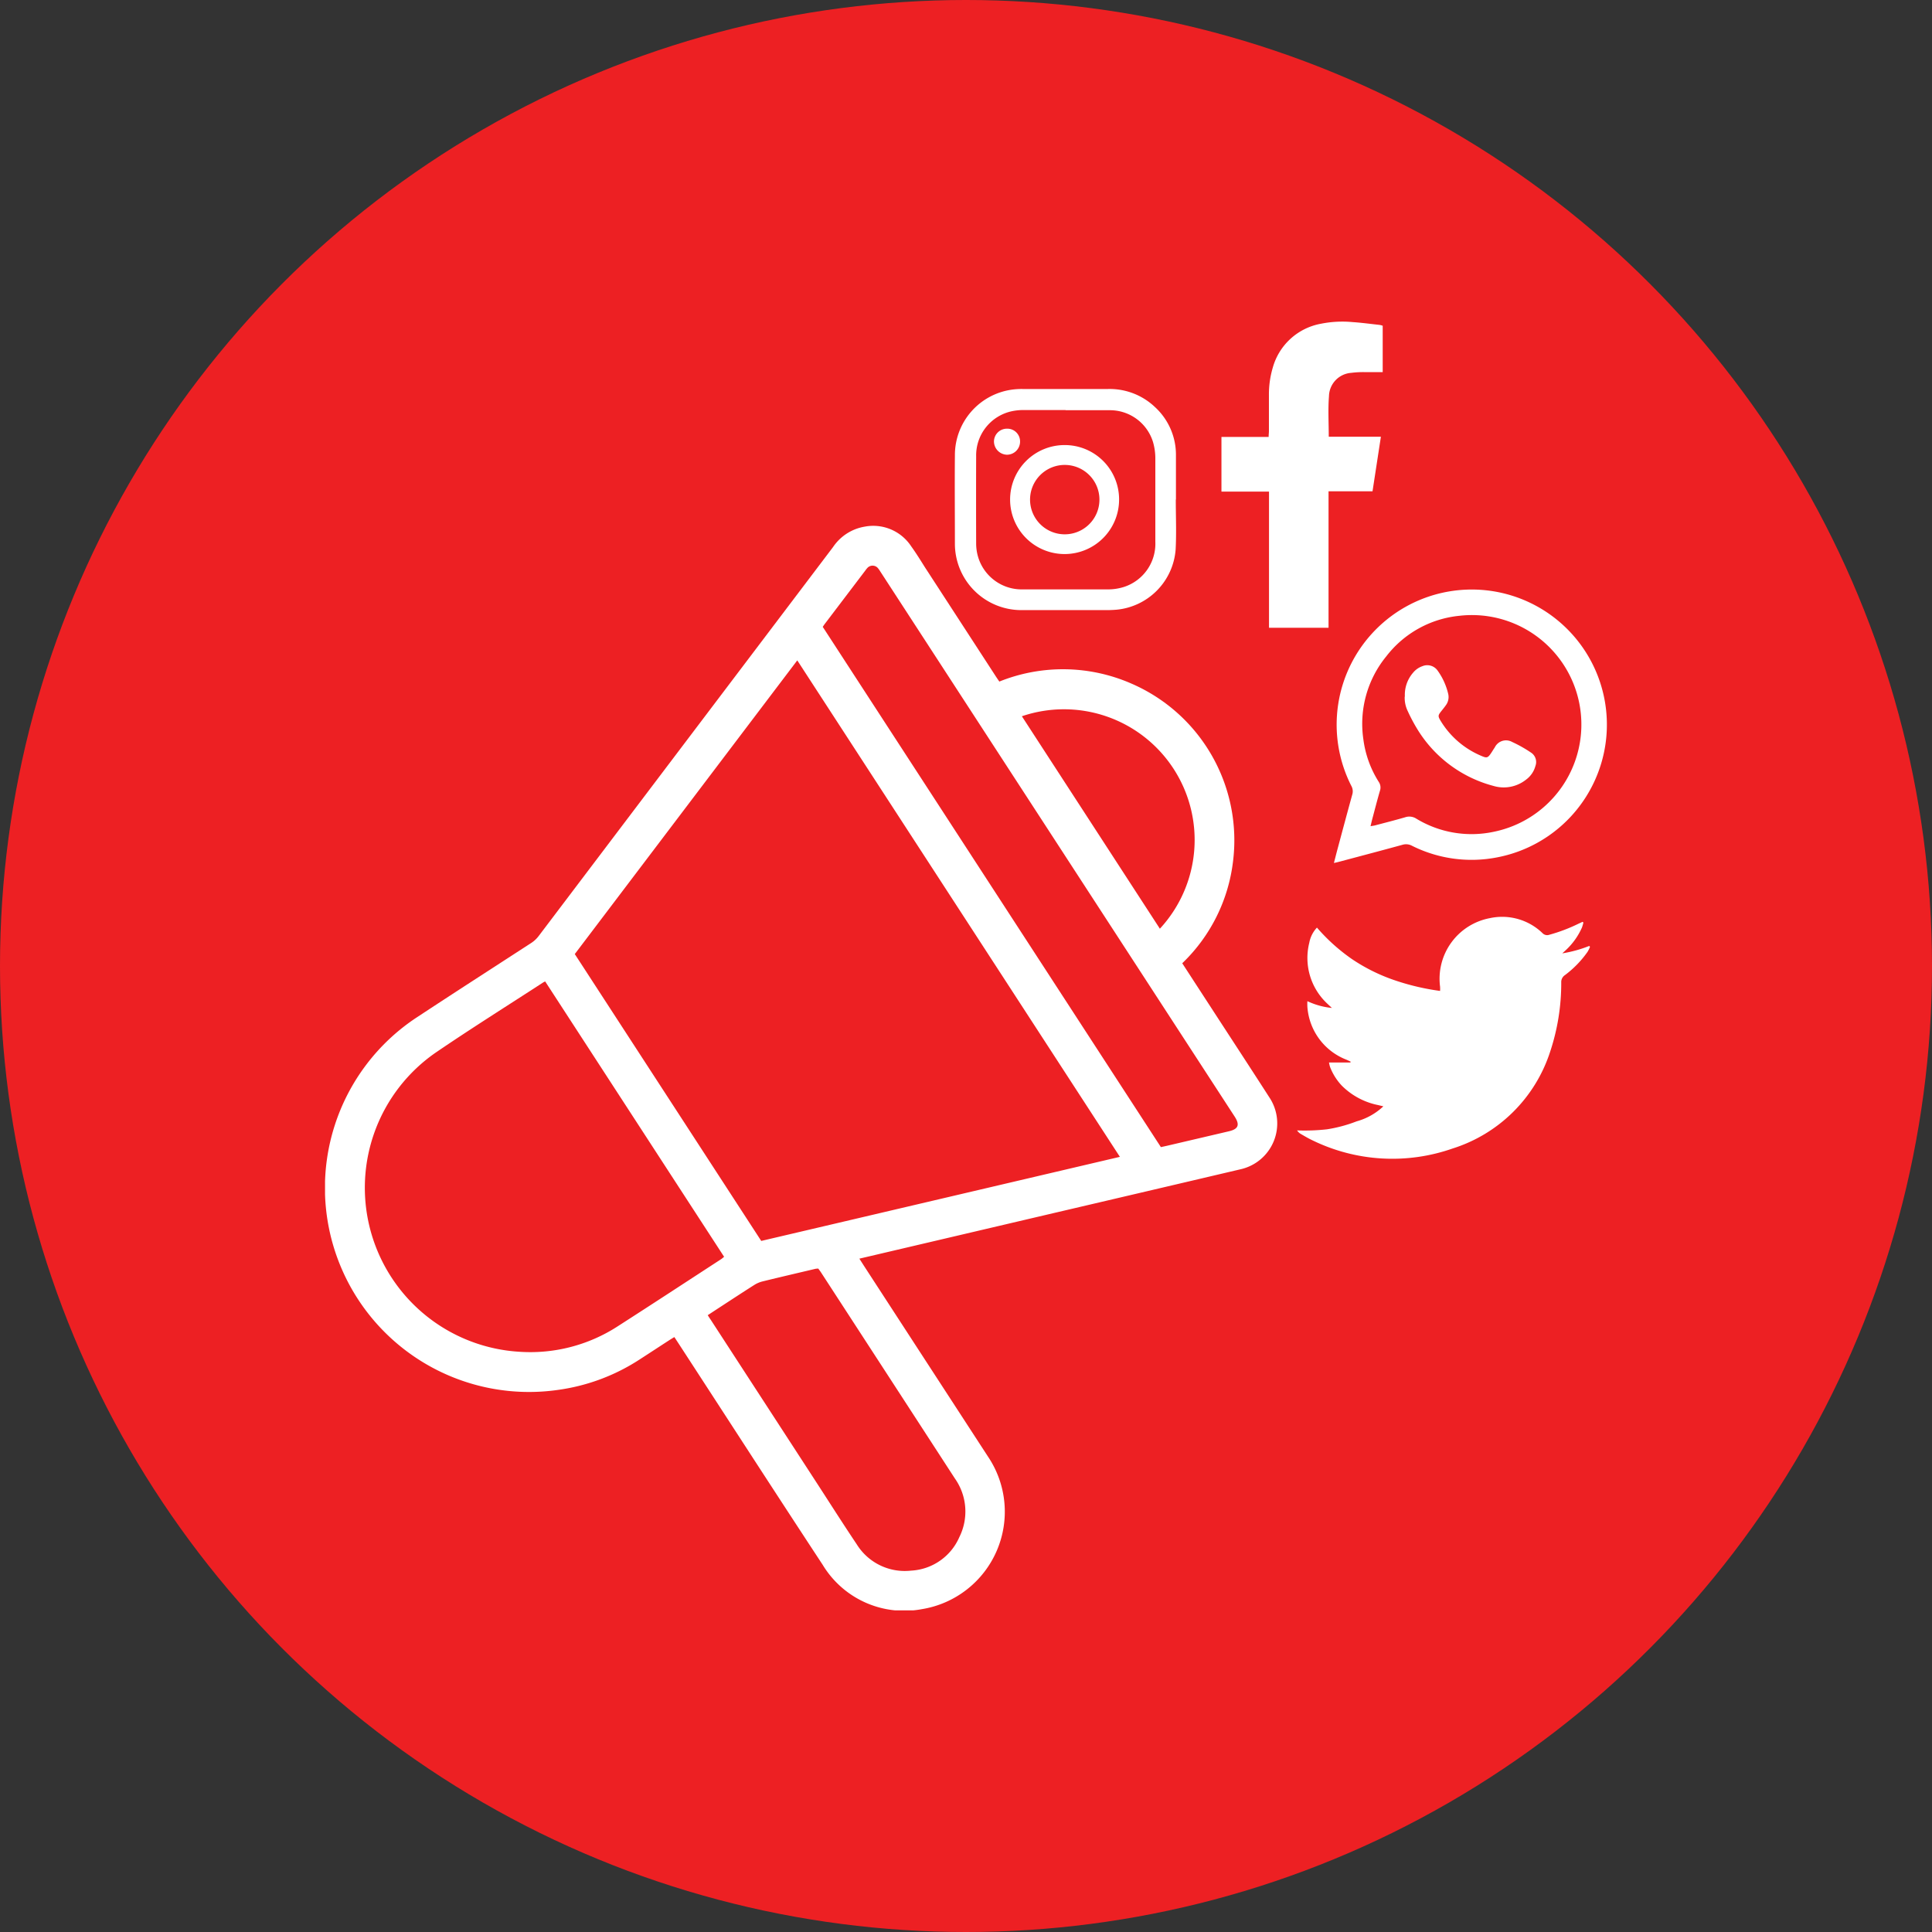 <svg xmlns="http://www.w3.org/2000/svg" xmlns:xlink="http://www.w3.org/1999/xlink" width="63" height="63" viewBox="0 0 63 63">
  <rect x="0" y="0" width="63" height="63" fill="#333333" stroke="none"/>
  <defs>
    <clipPath id="clip-path">
      <rect id="Rectangle_8348" data-name="Rectangle 8348" width="41.802" height="42.022" transform="translate(0 0)" fill="#fff"/>
    </clipPath>
  </defs>
  <g id="Group_49060" data-name="Group 49060" transform="translate(8527 -102)">
    <circle id="Ellipse_63" data-name="Ellipse 63" cx="31.5" cy="31.5" r="31.5" transform="translate(-8527 102)" fill="#ed2023"/>
    <g id="Group_49066" data-name="Group 49066" transform="translate(-8516.401 112.489)">
      <g id="Group_49065" data-name="Group 49065" transform="translate(0 0)" clip-path="url(#clip-path)">
        <path id="Path_14860" data-name="Path 14860" d="M27.957,199.943l.943,1.451c.631.971,1.266,1.94,1.892,2.914a1.532,1.532,0,0,1-.94,2.348q-3.032.713-6.066,1.422l-5.713,1.34-.648.152c.054.085.1.156.145.227q2.024,3.114,4.048,6.226A3.219,3.219,0,0,1,19.459,221a3.105,3.105,0,0,1-3.23-1.446c-1.578-2.4-3.133-4.811-4.7-7.218l-.137-.209c-.06.036-.106.064-.152.093-.332.215-.662.432-.994.646a6.483,6.483,0,0,1-2.6.977,6.656,6.656,0,0,1-4.669-12.13c1.242-.818,2.493-1.623,3.74-2.432a.97.97,0,0,0,.251-.232q4.8-6.343,9.6-12.685A1.553,1.553,0,0,1,17.6,185.7a1.48,1.48,0,0,1,1.517.645c.157.218.3.449.442.675l2.324,3.576c.033.05.067.1.106.156a5.561,5.561,0,0,1,4.312.068,5.568,5.568,0,0,1,3.306,5.815,5.5,5.5,0,0,1-1.651,3.3M25.92,206.25,15.4,190.061l-7.255,9.577,6.08,9.354,11.7-2.743M7.179,200.53c-.032.016-.047.023-.061.031-1.169.76-2.349,1.5-3.5,2.284a5.358,5.358,0,0,0,2.734,9.762,5.239,5.239,0,0,0,3.193-.831c1.127-.723,2.247-1.457,3.369-2.187.035-.023.065-.051.1-.08L7.179,200.53m9.053-11.56,11.025,16.963.2-.044,2.017-.472c.309-.072.364-.209.189-.479L18.11,187.167a.959.959,0,0,0-.075-.108.229.229,0,0,0-.348-.013.713.713,0,0,0-.062.077L16.3,188.868c-.023.03-.043.062-.07.1M12.48,211.413c.039.061.067.107.1.153l3.365,5.178c.464.713.919,1.432,1.393,2.139a1.843,1.843,0,0,0,1.775.86,1.82,1.82,0,0,0,1.572-1.093,1.867,1.867,0,0,0-.145-1.911q-2.183-3.363-4.369-6.725c-.027-.041-.057-.079-.086-.12A.73.73,0,0,0,16,209.9c-.576.136-1.152.27-1.727.411a.916.916,0,0,0-.269.113c-.389.247-.774.5-1.161.752l-.359.235m10.24-19.528,4.5,6.928a4.261,4.261,0,0,0-4.5-6.928" transform="translate(-0.001 -179.016)" fill="#fff"/>
        <path id="Path_14861" data-name="Path 14861" d="M884.027,545.371h.7l.006-.028c-.047-.021-.093-.044-.14-.064a2,2,0,0,1-1.27-1.722,1.779,1.779,0,0,1,0-.185,2.438,2.438,0,0,0,.8.221c-.066-.061-.108-.1-.149-.139a2.035,2.035,0,0,1-.589-1.986.974.974,0,0,1,.25-.495A6.106,6.106,0,0,0,884.777,542a5.861,5.861,0,0,0,1.381.686,7.823,7.823,0,0,0,1.492.352,1.069,1.069,0,0,0,0-.138,2.011,2.011,0,0,1,1.622-2.235,1.894,1.894,0,0,1,1.719.489.209.209,0,0,0,.223.052,5.4,5.4,0,0,0,.937-.354c.047-.023.1-.044.143-.067l.03.022a1.568,1.568,0,0,1-.047.162,2.23,2.23,0,0,1-.533.744c-.027.026-.055.05-.109.1a4.194,4.194,0,0,0,.879-.242l.025.029a1.036,1.036,0,0,1-.082.166,3.349,3.349,0,0,1-.731.753.273.273,0,0,0-.125.246,7.083,7.083,0,0,1-.365,2.265,4.886,4.886,0,0,1-3.18,3.147,5.941,5.941,0,0,1-4.562-.265c-.134-.062-.261-.139-.39-.213a.358.358,0,0,1-.117-.113,6.48,6.48,0,0,0,.978-.036,4.649,4.649,0,0,0,.966-.26,2.066,2.066,0,0,0,.869-.489l-.171-.041a2.321,2.321,0,0,1-1.186-.636,1.866,1.866,0,0,1-.382-.61,1.1,1.1,0,0,1-.033-.141" transform="translate(-851.29 -521.214)" fill="#fff"/>
        <path id="Path_14862" data-name="Path 14862" d="M815.9,5.537h-1.551V3.755h1.539c0-.075.009-.134.009-.192,0-.39,0-.78,0-1.169a3.062,3.062,0,0,1,.124-.893A2,2,0,0,1,817.591.064,3.551,3.551,0,0,1,818.623.01c.3.02.589.06.884.092a.6.6,0,0,1,.1.027V1.642c-.194,0-.379,0-.564,0a3.013,3.013,0,0,0-.459.023.781.781,0,0,0-.729.765c-.034.43-.007.864-.007,1.319h1.7l-.273,1.779h-1.434c0,.312,0,.606,0,.9s0,.593,0,.889V9.978H815.9Z" transform="translate(-785.118 0.004)" fill="#fff"/>
        <path id="Path_14863" data-name="Path 14863" d="M916.459,252.186c.046-.178.083-.326.123-.474.158-.588.315-1.176.477-1.763a.361.361,0,0,0-.033-.28A4.406,4.406,0,1,1,921.79,252a4.338,4.338,0,0,1-2.785-.377.408.408,0,0,0-.312-.031c-.681.187-1.365.367-2.048.549-.052.014-.1.025-.186.044m1.194-1.2c.061-.011.1-.015.143-.025.328-.087.658-.17.984-.265a.422.422,0,0,1,.367.045,3.471,3.471,0,0,0,2.535.425,3.569,3.569,0,0,0-1.128-7.041,3.432,3.432,0,0,0-2.384,1.319,3.475,3.475,0,0,0-.75,2.713,3.4,3.4,0,0,0,.5,1.382.327.327,0,0,1,.04.292c-.092.316-.173.635-.258.952-.016.062-.029.124-.048.2" transform="translate(-883.561 -234.533)" fill="#fff"/>
        <path id="Path_14864" data-name="Path 14864" d="M579.334,64.782c0,.543.024,1.088-.005,1.63a2.135,2.135,0,0,1-1.932,1.963c-.1.008-.2.013-.3.013-.933,0-1.867,0-2.8,0a2.166,2.166,0,0,1-2.166-2.168c0-.961-.009-1.922,0-2.883a2.155,2.155,0,0,1,1.831-2.134,2.312,2.312,0,0,1,.378-.025c.928,0,1.856,0,2.784,0a2.143,2.143,0,0,1,1.528.586,2.11,2.11,0,0,1,.687,1.585c0,.478,0,.955,0,1.433h-.01m-3.594-2.918c-.456,0-.912,0-1.367,0A1.819,1.819,0,0,0,574,61.9a1.473,1.473,0,0,0-1.176,1.47q-.005,1.417,0,2.834a1.567,1.567,0,0,0,.036.343,1.482,1.482,0,0,0,1.482,1.165c.933,0,1.867,0,2.8,0a1.719,1.719,0,0,0,.5-.079,1.481,1.481,0,0,0,1.025-1.474c0-.912,0-1.823,0-2.735a1.906,1.906,0,0,0-.076-.518,1.468,1.468,0,0,0-1.429-1.036c-.472,0-.945,0-1.417,0" transform="translate(-551.592 -58.982)" fill="#fff"/>
        <path id="Path_14865" data-name="Path 14865" d="M980.876,313.16a1.1,1.1,0,0,1,.267-.777.682.682,0,0,1,.306-.214.411.411,0,0,1,.488.135,2.126,2.126,0,0,1,.353.773.449.449,0,0,1-.084.375c-.047.067-.1.13-.151.195-.1.126-.1.156-.02.293a2.829,2.829,0,0,0,1.111,1.049c.087.046.177.087.268.124.127.051.169.038.25-.075.051-.071.094-.148.144-.22a.407.407,0,0,1,.567-.177,4.284,4.284,0,0,1,.614.346.366.366,0,0,1,.144.437.812.812,0,0,1-.3.441,1.17,1.17,0,0,1-1.071.208,4.148,4.148,0,0,1-2.449-1.8,5.507,5.507,0,0,1-.342-.636.987.987,0,0,1-.1-.477" transform="translate(-945.664 -300.935)" fill="#fff"/>
        <path id="Path_14866" data-name="Path 14866" d="M625.855,113.89a1.777,1.777,0,1,1-1.774-1.785,1.771,1.771,0,0,1,1.774,1.785m-1.8,1.125a1.131,1.131,0,0,0,.056-2.262,1.131,1.131,0,1,0-.056,2.262" transform="translate(-599.962 -108.081)" fill="#fff"/>
        <path id="Path_14867" data-name="Path 14867" d="M608.481,97.6a.428.428,0,0,1-.429.427.436.436,0,0,1-.422-.437.421.421,0,0,1,.424-.412.415.415,0,0,1,.427.422" transform="translate(-585.817 -93.688)" fill="#fff"/>
      </g>
    </g>
  </g>
</svg>

